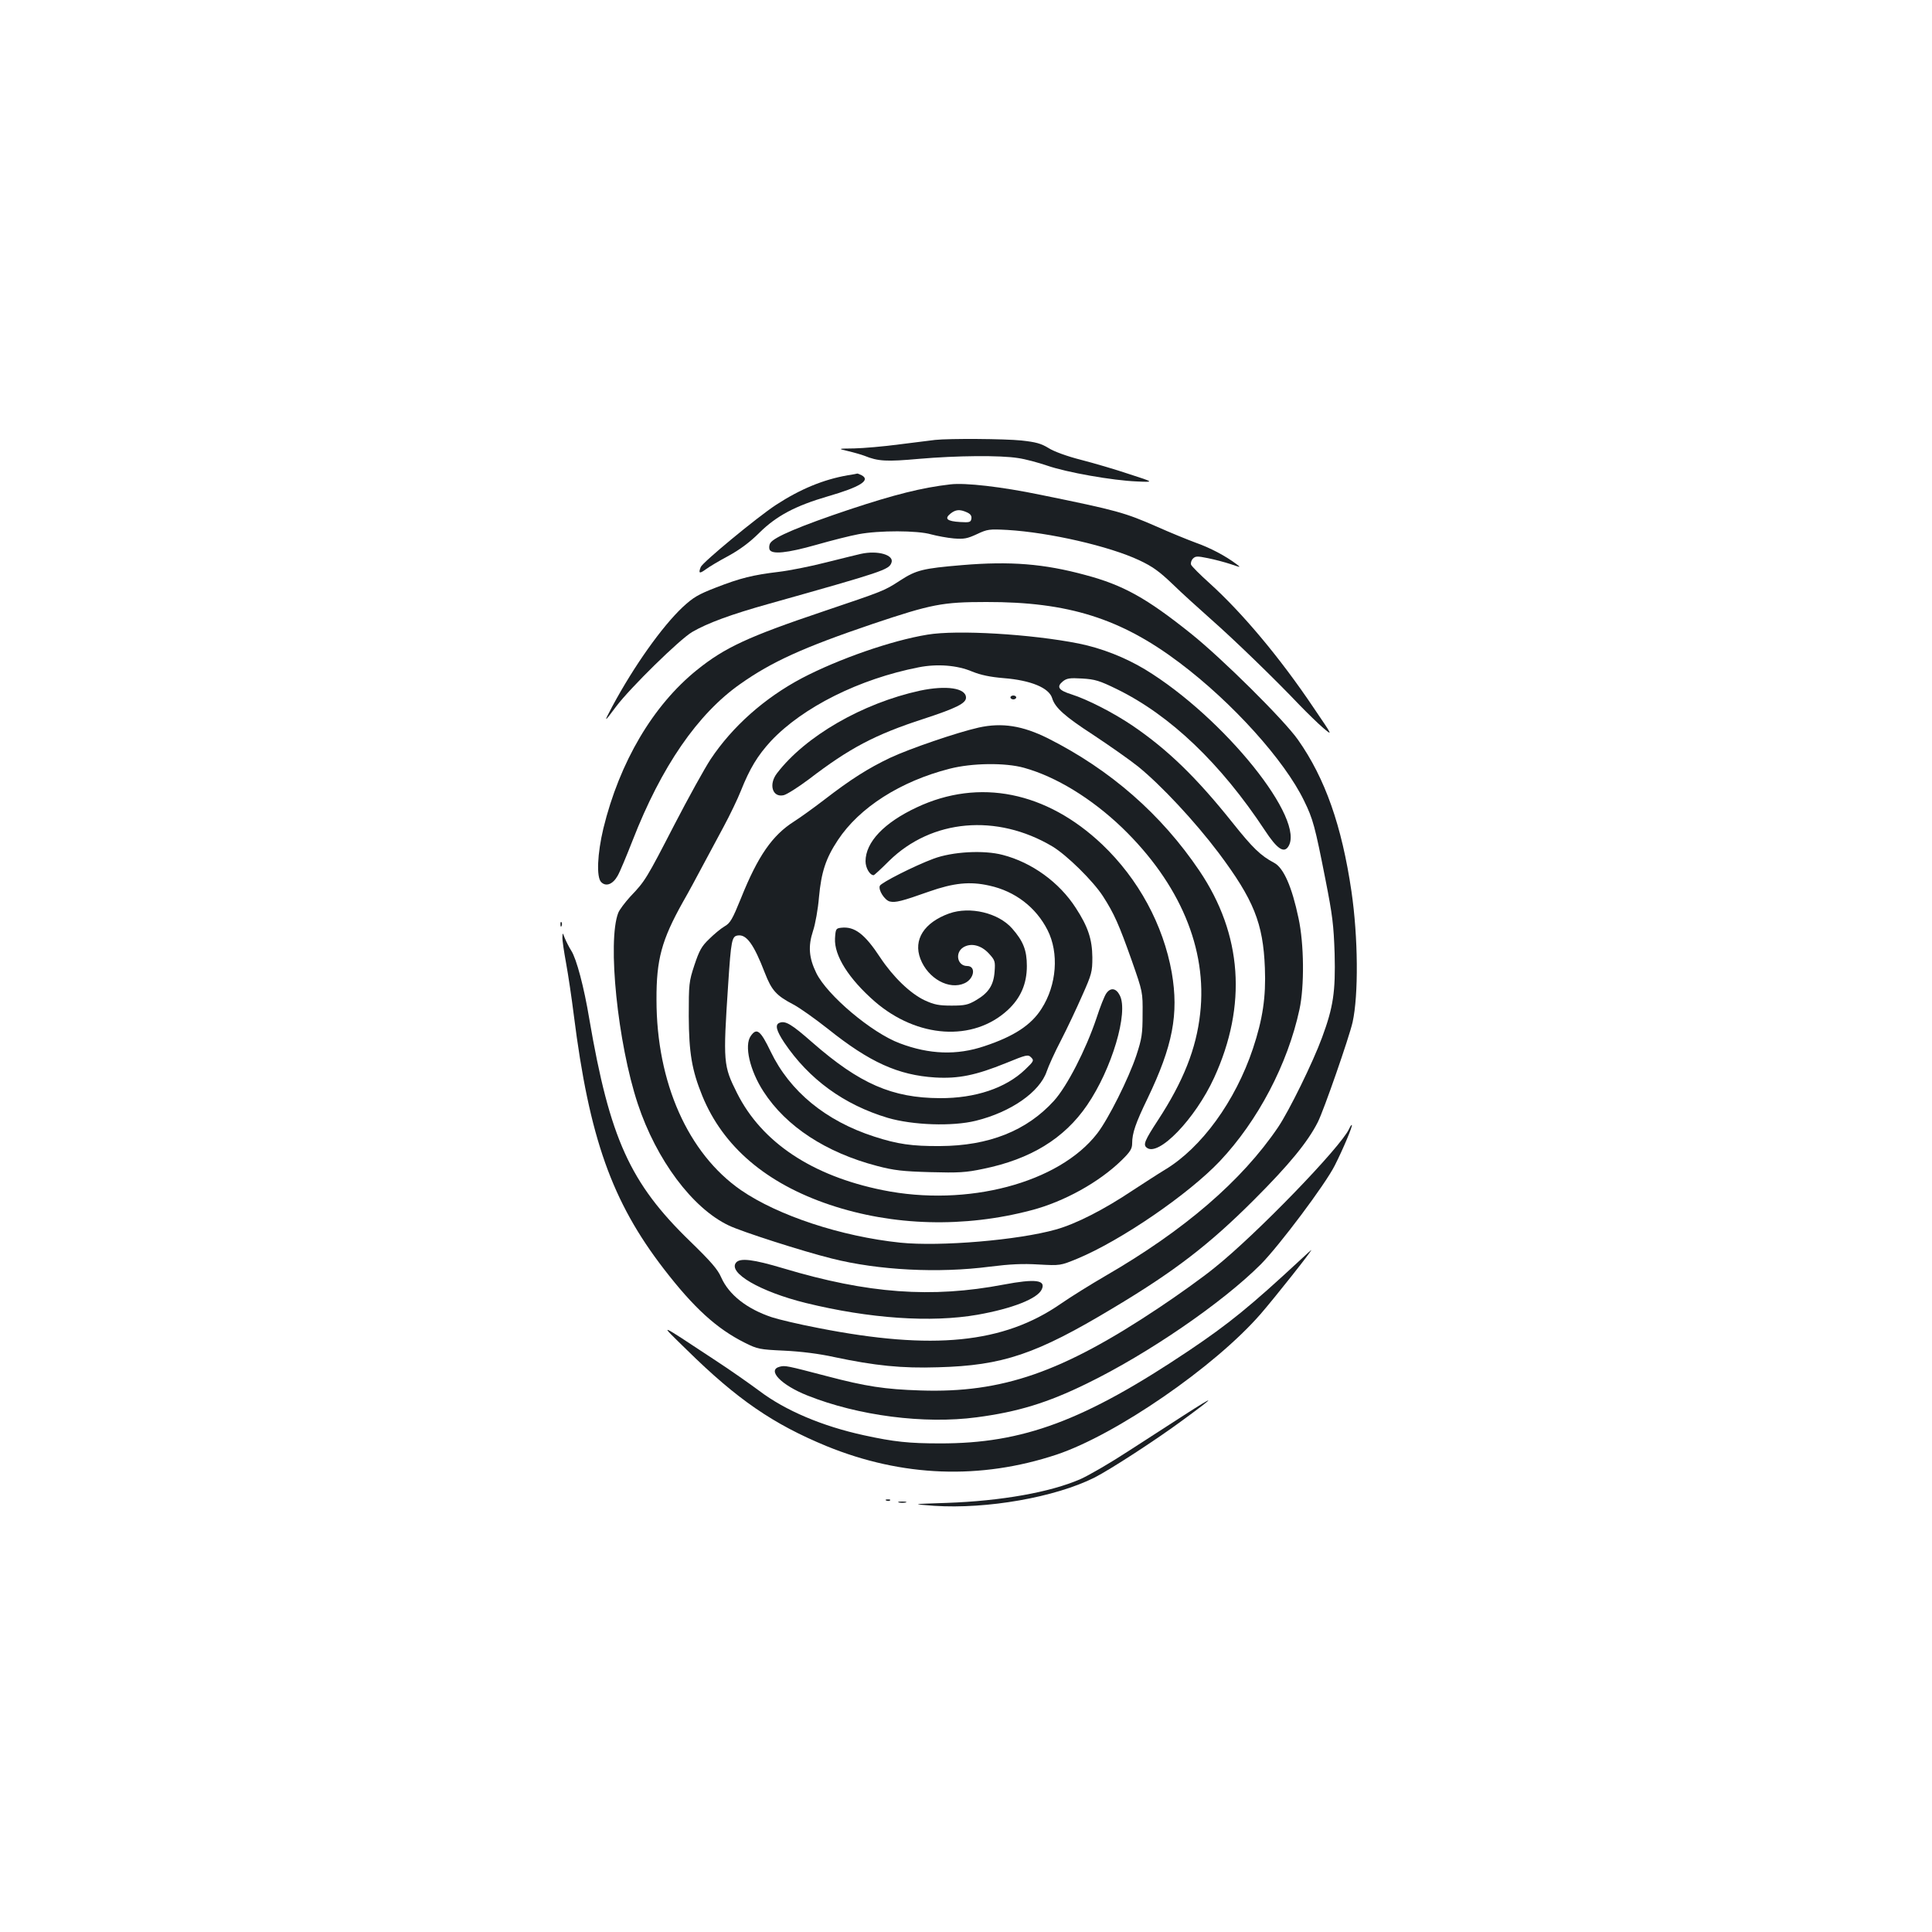 <?xml version="1.0" standalone="no"?>
<!DOCTYPE svg PUBLIC "-//W3C//DTD SVG 20010904//EN"
 "http://www.w3.org/TR/2001/REC-SVG-20010904/DTD/svg10.dtd">
<svg version="1.0" xmlns="http://www.w3.org/2000/svg"
 width="1000pt" height="1000pt" viewBox="0 0 1000 1000"
 preserveAspectRatio="xMidYMid meet">
<g transform="translate(0,1000) scale(0.1,-0.1)"
fill="#1b1f23" stroke="none">
<path d="M4840 7723 c-19 -2 -102 -13 -184 -23 -82 -11 -188 -20 -235 -21 -86
-1 -86 -1 -31 -14 30 -7 68 -18 84 -24 71 -29 115 -31 283 -16 196 17 421 19
513 4 36 -5 103 -23 150 -39 101 -35 338 -77 465 -82 90 -4 90 -4 -40 38 -71
24 -184 57 -250 74 -71 18 -140 43 -168 61 -39 24 -67 31 -140 39 -87 9 -372
11 -447 3z"/>
<path d="M4388 7540 c-126 -22 -245 -71 -371 -153 -98 -64 -381 -298 -390
-322 -13 -33 -7 -36 26 -12 17 13 71 45 118 70 58 32 110 70 160 120 88 87
186 139 354 188 166 48 223 83 175 109 -10 5 -20 9 -22 9 -2 -1 -24 -5 -50 -9z"/>
<path d="M4920 7493 c-149 -17 -290 -53 -520 -129 -254 -85 -395 -144 -413
-175 -6 -9 -7 -24 -4 -33 11 -27 90 -19 242 24 77 22 175 47 219 55 105 20
305 20 376 -1 30 -8 83 -18 117 -21 53 -4 69 -1 119 22 55 26 64 27 159 22
217 -13 527 -84 682 -157 68 -32 103 -57 172 -123 47 -46 138 -128 201 -184
117 -103 330 -309 457 -443 40 -41 94 -94 122 -118 50 -42 50 -42 -50 105
-174 259 -368 490 -538 644 -49 44 -92 87 -96 96 -3 9 1 23 10 32 13 13 23 13
77 2 35 -7 88 -21 118 -31 53 -18 54 -18 30 0 -57 43 -137 85 -211 111 -43 16
-134 53 -201 83 -167 73 -205 84 -603 165 -203 42 -389 63 -465 54z m85 -145
c18 -8 25 -18 23 -32 -3 -19 -9 -21 -58 -18 -68 4 -83 17 -51 43 27 22 49 24
86 7z"/>
<path d="M4455 7133 c-11 -2 -90 -22 -175 -43 -85 -22 -198 -44 -250 -50 -133
-16 -198 -32 -324 -81 -93 -36 -118 -51 -173 -102 -106 -100 -250 -302 -363
-512 -47 -88 -45 -88 19 -2 73 97 330 349 394 386 79 46 201 91 398 146 590
166 620 176 633 212 16 40 -70 66 -159 46z"/>
<path d="M4980 7075 c-204 -17 -238 -26 -320 -79 -85 -55 -81 -53 -400 -161
-389 -131 -509 -187 -653 -303 -227 -183 -400 -476 -484 -820 -31 -130 -37
-253 -11 -278 25 -25 60 -11 85 33 12 21 46 103 77 182 149 383 337 656 558
811 163 115 326 189 686 311 304 102 360 113 587 113 424 1 696 -85 1000 -314
275 -207 544 -506 645 -715 46 -94 56 -130 111 -410 36 -183 42 -232 47 -381
5 -198 -7 -277 -65 -434 -47 -128 -170 -379 -228 -465 -188 -277 -485 -533
-895 -770 -74 -43 -177 -107 -229 -143 -297 -206 -663 -242 -1254 -126 -100
19 -209 45 -242 56 -129 43 -222 116 -262 206 -18 42 -54 83 -161 187 -311
301 -416 533 -522 1152 -27 163 -66 310 -93 352 -12 19 -27 49 -34 66 -11 29
-11 29 -12 4 -1 -14 8 -74 19 -134 11 -60 29 -181 40 -269 80 -635 197 -965
466 -1314 155 -201 273 -309 419 -382 66 -33 76 -35 204 -41 86 -4 182 -16
258 -33 213 -45 350 -59 538 -53 335 9 508 67 907 307 316 189 495 326 729
560 181 181 278 299 330 402 31 61 162 438 180 517 31 140 29 439 -6 678 -50
339 -136 584 -276 783 -71 102 -394 422 -554 550 -231 185 -352 252 -548 304
-213 58 -388 72 -637 51z"/>
<path d="M4800 6715 c-185 -30 -460 -126 -649 -225 -193 -102 -360 -250 -473
-420 -31 -47 -115 -199 -187 -338 -144 -279 -152 -293 -228 -372 -28 -31 -57
-69 -63 -85 -57 -147 -3 -674 101 -988 96 -290 283 -541 471 -630 66 -32 384
-134 533 -171 241 -61 553 -77 820 -42 104 13 169 16 251 11 112 -6 112 -6
200 30 226 94 575 333 738 505 197 209 351 502 412 785 26 120 24 340 -5 473
-34 162 -77 260 -126 286 -70 37 -111 77 -214 206 -189 237 -337 380 -519 504
-99 67 -234 136 -316 162 -67 21 -79 39 -45 67 20 16 35 19 100 15 67 -4 90
-11 180 -55 276 -135 537 -384 766 -731 61 -93 96 -118 119 -87 100 136 -331
672 -739 920 -105 63 -225 110 -343 134 -246 49 -631 72 -784 46z m232 -191
c45 -18 92 -28 163 -34 140 -11 235 -50 251 -104 15 -49 65 -94 213 -190 86
-57 190 -130 231 -163 120 -97 296 -286 418 -448 181 -242 230 -363 239 -595
6 -150 -11 -265 -62 -418 -91 -272 -266 -513 -456 -627 -35 -21 -110 -70 -167
-107 -148 -99 -293 -173 -397 -202 -195 -55 -598 -89 -805 -68 -306 32 -633
140 -825 272 -274 190 -437 557 -437 985 -1 209 27 310 136 505 30 52 75 136
101 185 27 50 76 142 110 205 34 63 74 147 89 185 47 118 87 184 157 260 165
175 457 321 764 381 96 19 200 11 277 -22z"/>
<path d="M4761 6425 c-297 -65 -592 -235 -739 -427 -45 -58 -24 -127 34 -114
17 4 75 41 130 82 211 162 344 232 594 313 171 56 220 81 220 110 0 50 -102
65 -239 36z"/>
<path d="M5230 6390 c0 -5 7 -10 15 -10 8 0 15 5 15 10 0 6 -7 10 -15 10 -8 0
-15 -4 -15 -10z"/>
<path d="M5065 6234 c-111 -25 -357 -109 -459 -157 -113 -54 -203 -111 -339
-216 -56 -43 -127 -94 -157 -113 -112 -71 -187 -178 -275 -398 -44 -108 -55
-128 -85 -145 -19 -11 -55 -41 -80 -66 -39 -37 -51 -60 -76 -135 -28 -85 -29
-97 -29 -264 1 -190 16 -279 70 -412 107 -262 330 -453 660 -564 328 -110 696
-120 1044 -28 168 44 349 144 466 258 45 44 55 60 55 88 0 53 18 105 80 233
130 271 162 436 125 651 -44 247 -172 484 -360 663 -289 274 -637 344 -960
192 -169 -79 -265 -180 -265 -279 0 -34 22 -72 42 -72 3 0 39 33 80 74 220
216 557 246 845 75 75 -45 211 -179 262 -258 58 -90 83 -147 149 -333 57 -163
57 -163 56 -278 0 -102 -4 -126 -32 -212 -40 -120 -145 -330 -203 -405 -198
-256 -673 -382 -1111 -293 -365 74 -625 247 -753 502 -71 142 -73 157 -46 563
15 229 19 249 50 253 45 7 83 -46 140 -194 35 -90 59 -117 147 -163 33 -17
114 -75 180 -127 215 -172 363 -239 554 -251 121 -7 210 11 368 75 105 43 113
45 129 29 16 -16 14 -20 -31 -63 -100 -96 -258 -149 -441 -148 -247 1 -415 74
-660 288 -108 95 -140 114 -170 102 -25 -9 -17 -40 24 -102 128 -190 309 -322
536 -390 130 -38 335 -45 456 -15 182 45 331 149 367 256 9 27 42 100 74 161
31 60 80 164 109 230 50 112 53 124 53 199 -1 93 -22 158 -86 256 -85 132
-227 235 -378 274 -98 26 -261 17 -359 -20 -97 -36 -271 -124 -277 -140 -9
-22 25 -74 51 -81 30 -7 62 1 203 51 128 45 212 54 313 31 133 -29 241 -112
301 -230 60 -118 48 -284 -31 -407 -53 -84 -142 -143 -296 -194 -142 -48 -285
-43 -438 15 -145 54 -376 249 -432 364 -38 78 -43 138 -17 217 12 35 26 114
31 175 12 130 35 201 98 296 111 168 323 304 578 369 116 30 288 32 385 5 166
-46 349 -158 508 -310 299 -289 442 -627 404 -962 -20 -182 -87 -351 -219
-553 -68 -104 -77 -126 -58 -141 60 -50 251 148 349 361 172 375 146 743 -76
1072 -197 292 -460 522 -783 685 -132 66 -239 83 -360 56z"/>
<path d="M4913 5272 c-130 -47 -187 -136 -149 -235 39 -102 149 -163 229 -126
50 23 60 89 13 89 -50 0 -65 67 -21 96 39 25 93 13 134 -32 31 -34 33 -40 29
-93 -5 -70 -31 -110 -96 -148 -41 -24 -58 -28 -127 -28 -66 0 -90 5 -138 27
-75 35 -164 121 -231 222 -80 122 -133 162 -202 154 -27 -3 -29 -6 -32 -55 -5
-89 71 -209 206 -327 220 -190 509 -209 688 -44 67 62 99 136 99 228 0 82 -19
129 -76 194 -71 81 -218 116 -326 78z"/>
<path d="M5726 4858 c-9 -12 -32 -70 -51 -129 -55 -163 -152 -352 -220 -427
-141 -155 -337 -233 -590 -234 -144 -1 -220 10 -340 49 -251 81 -437 234 -536
440 -53 110 -72 125 -103 81 -35 -49 -5 -179 66 -288 117 -181 324 -316 588
-385 88 -23 132 -28 275 -32 147 -4 184 -2 274 17 245 50 420 157 538 330 128
187 215 480 169 568 -19 38 -48 42 -70 10z"/>
<path d="M2901 5214 c0 -11 3 -14 6 -6 3 7 2 16 -1 19 -3 4 -6 -2 -5 -13z"/>
<path d="M6983 4157 c-43 -94 -481 -547 -698 -720 -60 -49 -189 -141 -285
-205 -502 -335 -812 -443 -1235 -429 -187 6 -283 21 -485 74 -210 55 -216 56
-244 49 -68 -17 7 -95 143 -149 263 -105 605 -149 876 -113 213 28 367 75 571
175 316 154 701 418 900 617 95 96 334 414 383 512 44 87 93 204 88 209 -2 2
-8 -7 -14 -20z"/>
<path d="M6734 3482 c-264 -245 -374 -334 -579 -472 -543 -364 -860 -482
-1290 -481 -160 0 -237 8 -393 42 -216 47 -407 128 -542 230 -47 35 -152 109
-235 163 -299 197 -286 192 -140 49 261 -257 447 -384 723 -498 392 -160 796
-175 1191 -44 308 103 819 455 1057 729 71 82 268 330 261 330 -1 0 -25 -22
-53 -48z"/>
<path d="M3810 3465 c-44 -53 126 -151 360 -209 330 -81 649 -103 890 -61 180
32 310 83 332 131 23 49 -33 56 -197 25 -373 -71 -703 -47 -1140 84 -157 47
-224 55 -245 30z"/>
<path d="M6130 2676 c-63 -41 -193 -125 -288 -186 -95 -62 -207 -127 -250
-146 -156 -68 -409 -113 -692 -123 -185 -6 -185 -6 -65 -15 274 -18 626 44
830 146 84 43 318 195 455 296 176 129 178 136 10 28z"/>
<path d="M4588 2233 c7 -3 16 -2 19 1 4 3 -2 6 -13 5 -11 0 -14 -3 -6 -6z"/>
<path d="M4653 2223 c9 -2 25 -2 35 0 9 3 1 5 -18 5 -19 0 -27 -2 -17 -5z"/>
</g>
</svg>
